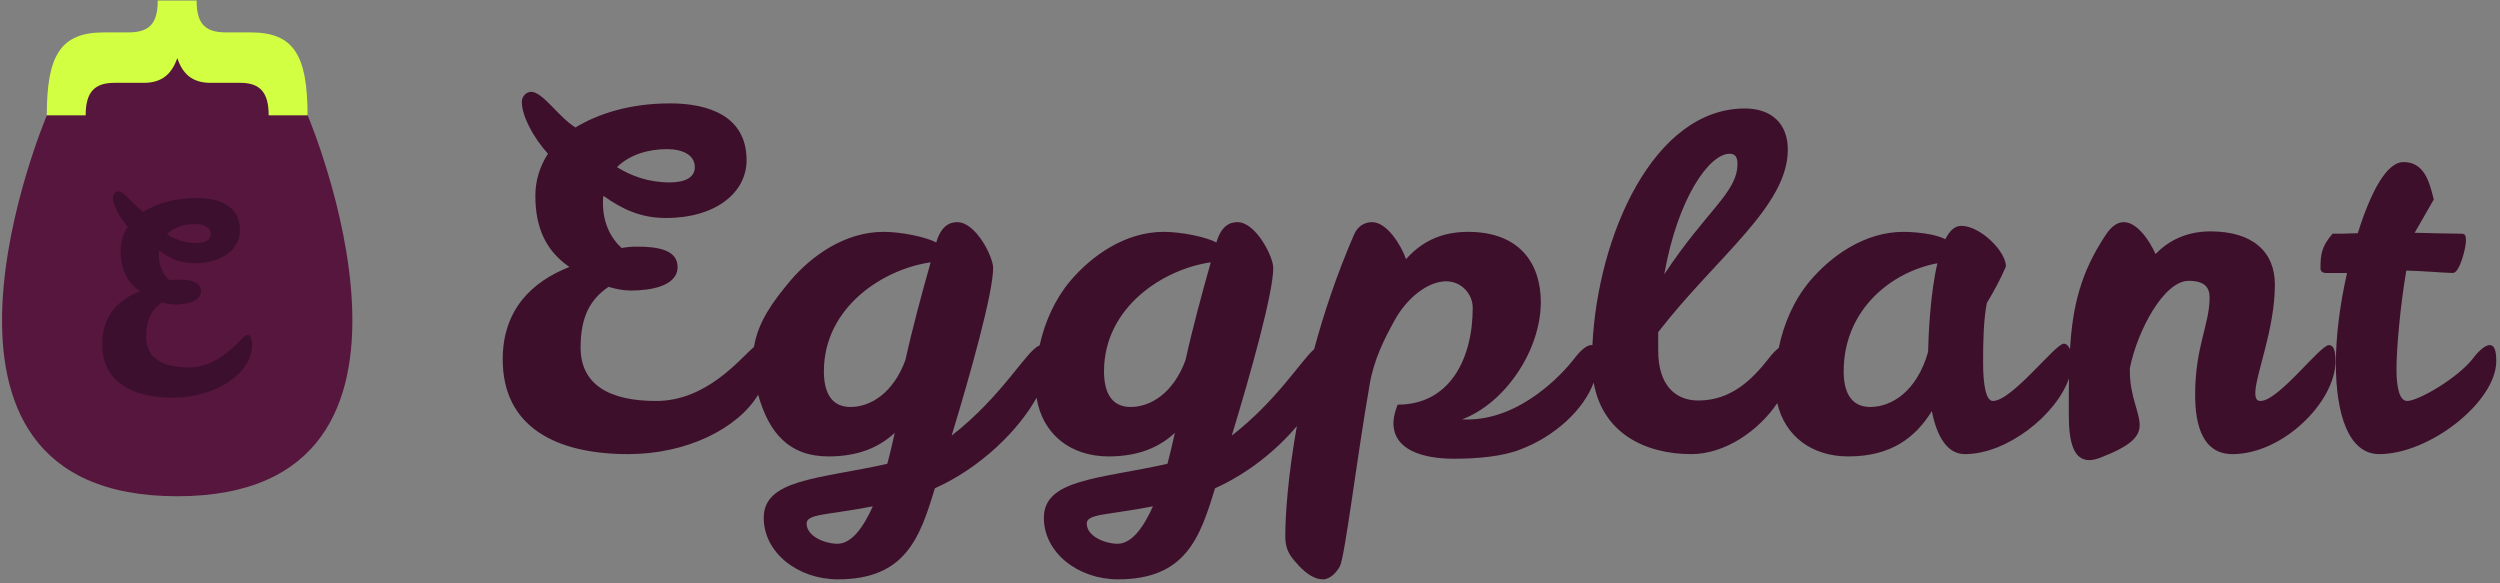 <?xml version="1.0" encoding="UTF-8" standalone="no"?>
<svg width="600px" height="140px" viewBox="0 0 600 140" version="1.1" xmlns="http://www.w3.org/2000/svg" xmlns:xlink="http://www.w3.org/1999/xlink" xmlns:sketch="http://www.bohemiancoding.com/sketch/ns">
    <rect x="0" y="0" width="600" height="140" fill="#808080" stroke="none"/>
    <!-- Generator: Sketch 3.3.3 (12072) - http://www.bohemiancoding.com/sketch -->
    <title>eggplant_logo_mark-type_horizontal</title>
    <desc>Created with Sketch.</desc>
    <defs></defs>
    <g id="Page-1" stroke="none" stroke-width="1" fill="none" fill-rule="evenodd" sketch:type="MSPage">
        <g id="Logos-for-ze-web" sketch:type="MSArtboardGroup" transform="translate(-746, -1196)">
            <g id="eggplant_logo_mark-type_horizontal" sketch:type="MSLayerGroup" transform="translate(746, 1193)">
                <g id="Logo--tagline-+-Logo--type" sketch:type="MSShapeGroup">
                    <path d="M496.804,86.791 C496.436,85.958 495.901,85.482 495.302,85.482 C493.288,85.482 482.881,99.233 478.293,99.233 C476.614,99.233 475.943,95.241 475.943,90.139 C475.943,84.483 476.054,79.936 476.838,75.722 C478.516,72.95 479.971,70.288 481.426,66.961 C481.426,63.301 475.271,57.202 470.683,57.202 C469.116,57.202 467.885,58.422 466.878,60.418 C466.095,59.974 464.976,59.642 463.521,59.309 C461.171,58.865 458.933,58.644 456.807,58.644 C447.518,58.644 439.461,64.41 434.313,70.51 C430.493,75.112 428.077,80.758 426.897,86.517 C426.188,87.041 425.37,87.868 424.49,89.03 C420.574,94.021 415.538,99.122 407.593,99.122 C401.997,99.122 397.969,95.352 397.969,87.145 L397.969,82.709 C411.957,64.632 429.079,52.544 429.079,38.903 C429.079,32.693 425.162,29.033 418.783,29.033 C396.868,29.033 383.448,59.502 382.177,85.852 L382.177,85.852 C382.084,85.827 381.984,85.814 381.879,85.814 C380.984,85.814 379.529,86.812 377.85,89.03 C375.053,92.69 364.981,103.669 352.224,103.669 L350.881,103.669 C361.4,99.677 369.793,86.923 369.793,75.5 C369.793,66.296 364.757,58.644 352.336,58.644 C345.509,58.644 340.921,61.305 337.452,65.187 C336.221,61.749 332.864,56.315 329.283,56.315 C327.828,56.315 325.926,56.98 324.919,59.42 C320.857,68.801 317.752,78.092 315.395,86.793 C312.063,89.786 306.44,99.122 295.624,107.551 C300.212,92.468 305.584,73.282 305.584,67.294 C305.584,64.632 301.443,56.315 296.967,56.315 C295.065,56.315 293.05,57.313 291.931,61.194 C289.469,59.863 283.538,58.644 279.286,58.644 C269.997,58.644 261.94,64.41 256.793,70.51 C253.108,74.949 250.729,80.359 249.506,85.903 L249.506,85.903 C246.387,86.994 240.815,97.871 228.393,107.551 C232.981,92.468 238.353,73.282 238.353,67.294 C238.353,64.632 234.212,56.315 229.736,56.315 C227.834,56.315 225.819,57.313 224.7,61.194 C222.238,59.863 216.307,58.644 212.055,58.644 C202.767,58.644 194.709,64.41 189.562,70.51 C185.571,75.317 181.953,80.135 180.948,86.268 C177.512,89.188 169.616,99.233 157.469,99.233 C146.614,99.233 139.341,95.573 139.341,86.369 C139.341,78.827 141.802,74.724 146.055,71.841 C147.845,72.395 149.636,72.728 151.426,72.728 C156.015,72.728 162.617,71.73 162.617,67.072 C162.617,62.969 157.917,62.192 152.881,62.192 C151.538,62.192 150.307,62.303 149.188,62.525 C146.614,60.196 144.712,56.536 144.712,51.768 C144.712,51.213 144.712,50.548 144.824,49.993 C149.3,53.209 153.776,55.317 159.819,55.317 C171.793,55.317 179.179,49.217 179.179,41.454 C179.179,30.808 170.003,27.813 160.827,27.813 C150.979,27.813 143.481,30.364 138.11,33.58 C134.081,31.14 130.276,25.041 127.478,25.041 C126.359,25.041 125.24,26.039 125.24,27.481 C125.24,30.697 127.814,35.798 131.507,39.901 C129.493,43.007 128.486,46.445 128.486,49.993 C128.486,57.867 131.171,63.301 136.655,67.072 C127.59,70.621 120.652,77.386 120.652,89.252 C120.652,105.444 133.41,111.987 150.755,111.987 C164.719,111.987 176.977,105.943 181.958,97.735 L181.958,97.735 C184.531,106.886 189.35,112.541 198.85,112.541 C206.012,112.541 211.048,110.323 214.741,106.885 C214.181,109.325 213.622,111.876 212.95,114.316 C196.5,117.975 183.295,117.975 183.295,127.291 C183.295,135.609 191.464,142.041 201.088,142.041 C217.314,142.041 220.784,132.06 224.365,120.193 C235.38,115.245 244.432,106.293 248.777,98.456 C250.16,107.122 256.841,112.541 266.081,112.541 C273.243,112.541 278.279,110.323 281.971,106.885 C281.412,109.325 280.852,111.876 280.181,114.316 C263.731,117.975 250.526,117.975 250.526,127.291 C250.526,135.609 258.695,142.041 268.319,142.041 C284.545,142.041 288.014,132.06 291.595,120.193 C299.493,116.646 306.381,111.04 311.249,105.263 L311.249,105.263 C309.122,117.153 308.468,126.63 308.468,131.727 C308.468,134.167 309.14,135.83 310.595,137.494 C311.714,138.825 314.399,142.041 317.533,142.041 C319.211,142.041 320.778,140.377 321.561,138.936 C322.792,136.607 325.59,113.207 328.723,95.241 C329.731,89.252 332.304,84.262 334.543,80.158 C337.788,74.17 342.936,70.51 347.076,70.51 C350.769,70.51 353.455,73.615 353.455,76.831 C353.455,89.252 347.859,100.12 335.438,100.12 C335.438,100.12 334.431,102.449 334.431,104.556 C334.431,110.878 341.257,113.096 348.979,113.096 C354.574,113.096 360.617,112.541 364.869,110.878 C373.087,107.78 380.021,101.432 382.485,94.823 C384.633,107.072 394.964,111.987 405.914,111.987 C414.056,111.987 422.098,106.354 426.546,99.739 L426.546,99.739 C428.359,107.653 434.827,112.541 443.602,112.541 C453.897,112.541 459.716,107.994 463.633,101.673 C464.864,107.773 467.326,111.987 471.578,111.987 C481.702,111.987 493.486,102.602 496.555,93.834 C496.512,96.564 496.508,99.458 496.508,102.56 C496.508,109.325 497.739,113.428 501.432,113.428 C502.216,113.428 503.111,113.207 504.006,112.874 C511.504,109.991 513.518,107.773 513.518,105 C513.518,101.895 511.168,98.124 511.168,92.136 L511.168,91.359 C512.959,82.376 519.337,70.399 525.268,70.399 C529.185,70.399 530.304,72.063 530.304,74.391 C530.304,80.935 526.835,86.147 526.835,97.791 C526.835,105.222 528.738,111.987 535.788,111.987 C547.985,111.987 560.519,99.344 560.519,89.696 C560.519,87.145 560.071,85.814 558.952,85.814 C556.826,85.814 546.866,99.233 542.502,99.233 C541.607,99.233 541.271,98.568 541.271,97.348 C541.271,93.023 545.971,82.044 545.971,71.286 C545.971,63.412 540.6,58.533 530.528,58.533 C524.597,58.533 520.345,60.862 517.323,63.967 C515.868,60.64 512.847,56.315 509.713,56.315 C508.259,56.315 506.804,57.202 505.349,59.42 C499.357,68.404 497.426,76.499 496.804,86.791 L496.804,86.791 Z M160.043,38.792 C163.736,38.792 166.758,40.123 166.758,43.118 C166.758,45.668 164.296,46.777 160.715,46.777 C155.567,46.777 151.538,45.225 148.069,43.118 C151.091,40.123 155.567,38.792 160.043,38.792 Z M204.109,100.675 C199.074,100.675 197.731,96.461 197.731,92.136 C197.731,76.609 212.167,67.516 223.357,65.963 C221.455,72.617 218.769,82.598 217.314,89.363 C214.405,97.348 208.921,100.675 204.109,100.675 Z M200.976,133.501 C198.178,133.501 193.59,131.838 193.59,128.622 C193.59,126.293 198.626,126.626 209.481,124.518 C207.131,129.731 204.333,133.501 200.976,133.501 Z M271.34,100.675 C266.305,100.675 264.962,96.461 264.962,92.136 C264.962,76.609 279.398,67.516 290.588,65.963 C288.686,72.617 286,82.598 284.545,89.363 C281.636,97.348 276.152,100.675 271.34,100.675 Z M268.207,133.501 C265.409,133.501 260.821,131.838 260.821,128.622 C260.821,126.293 265.857,126.626 276.712,124.518 C274.362,129.731 271.564,133.501 268.207,133.501 Z M415.09,39.901 C416.433,39.901 416.993,40.678 416.993,42.341 C416.993,49.217 409.495,53.542 399.423,68.846 C402.669,50.437 410.278,39.901 415.09,39.901 Z M448.861,100.675 C443.825,100.675 442.483,96.461 442.483,92.136 C442.483,77.164 454.121,68.181 464.976,66.185 C463.297,73.282 462.85,82.931 462.738,87.478 C460.052,96.904 454.009,100.675 448.861,100.675 Z M559.823,59.087 C557.249,62.082 556.913,63.856 556.913,67.405 C556.913,68.07 557.361,68.514 558.256,68.514 L563.292,68.514 C561.613,75.833 560.606,83.596 560.606,90.25 C560.606,102.338 563.627,111.987 571.013,111.987 C583.211,111.987 599.102,99.344 599.102,89.696 C599.102,87.145 598.654,85.814 597.535,85.814 C596.64,85.814 595.185,86.812 593.506,89.03 C589.925,93.688 580.413,99.233 577.728,99.233 C575.937,99.233 575.154,96.239 575.154,91.581 C575.154,86.812 576.049,76.499 577.504,67.959 C580.749,67.959 586.904,68.514 588.694,68.514 C590.373,68.514 591.828,62.303 591.828,60.862 C591.828,59.531 591.716,59.087 590.597,59.087 C588.135,59.087 584.666,58.976 579.518,58.865 L584.106,50.881 C582.987,46.223 581.644,41.898 576.832,41.898 C572.804,41.898 568.999,48.995 565.866,58.976 C563.404,59.087 561.277,59.087 559.823,59.087 Z" id="Logo--type" fill="#3D0F2B"></path>
                    <g id="Logo--mark" transform="translate(0, 2.758)">
                        <path d="M42.542,14.213 C112.747,14.213 73.795,105.684 73.795,105.684 C73.795,105.684 62.596,119.342 42.542,119.342 C22.489,119.342 11.243,105.684 11.243,105.684 C11.243,105.684 -27.662,14.213 42.542,14.213 Z" id="Triangle-1" fill="#57163E" transform="translate(42.531, 66.778) rotate(-180) translate(-42.531, -66.778) "></path>
                        <path d="M48.059,-0.568 C48.059,-5.403 50.452,-7.377 55.853,-7.377 L55.853,-16.706 C41.495,-16.706 35.957,-13.438 35.957,-3.087 L35.957,2.837 C35.957,7.944 33.837,9.918 28.299,9.918 L28.299,19.247 C33.837,19.247 35.957,21.222 35.957,26.329 L35.957,32.185 C35.957,42.603 41.495,45.872 55.853,45.872 L55.853,36.543 C50.452,36.543 48.059,34.568 48.059,29.666 L48.059,22.584 C48.059,18.294 46.008,15.911 42.11,14.549 C46.008,13.255 48.059,10.872 48.059,6.582 L48.059,-0.568 Z" id="{" fill="#D3FF43" transform="translate(42.52, 14.583) rotate(-270) translate(-42.52, -14.583) "></path>
                        <path d="M41.54,95.685 C51.848,95.685 60.511,89.814 60.511,82.995 C60.511,81.543 60.005,80.596 59.373,80.596 C58.108,80.596 53.366,88.425 45.335,88.425 C39.201,88.425 35.09,86.341 35.09,81.101 C35.09,76.808 36.481,74.472 38.884,72.831 C39.896,73.146 40.908,73.336 41.92,73.336 C44.512,73.336 48.243,72.768 48.243,70.116 C48.243,67.78 45.587,67.338 42.742,67.338 C41.983,67.338 41.287,67.401 40.655,67.528 C39.201,66.202 38.126,64.118 38.126,61.404 C38.126,61.088 38.126,60.709 38.189,60.394 C40.718,62.224 43.248,63.424 46.662,63.424 C53.429,63.424 57.602,59.952 57.602,55.532 C57.602,49.472 52.417,47.767 47.232,47.767 C41.667,47.767 37.43,49.219 34.395,51.05 C32.118,49.661 29.968,46.189 28.387,46.189 C27.755,46.189 27.122,46.757 27.122,47.578 C27.122,49.408 28.577,52.313 30.664,54.648 C29.525,56.416 28.956,58.373 28.956,60.394 C28.956,64.876 30.474,67.97 33.572,70.116 C28.45,72.136 24.53,75.987 24.53,82.743 C24.53,91.96 31.739,95.685 41.54,95.685 L41.54,95.685 Z M46.789,54.017 C48.876,54.017 50.583,54.775 50.583,56.479 C50.583,57.931 49.192,58.563 47.168,58.563 C44.259,58.563 41.983,57.679 40.023,56.479 C41.73,54.775 44.259,54.017 46.789,54.017 L46.789,54.017 Z" id="E" fill="#3D0F2E"></path>
                    </g>
                </g>
            </g>
        </g>
    </g>
</svg>